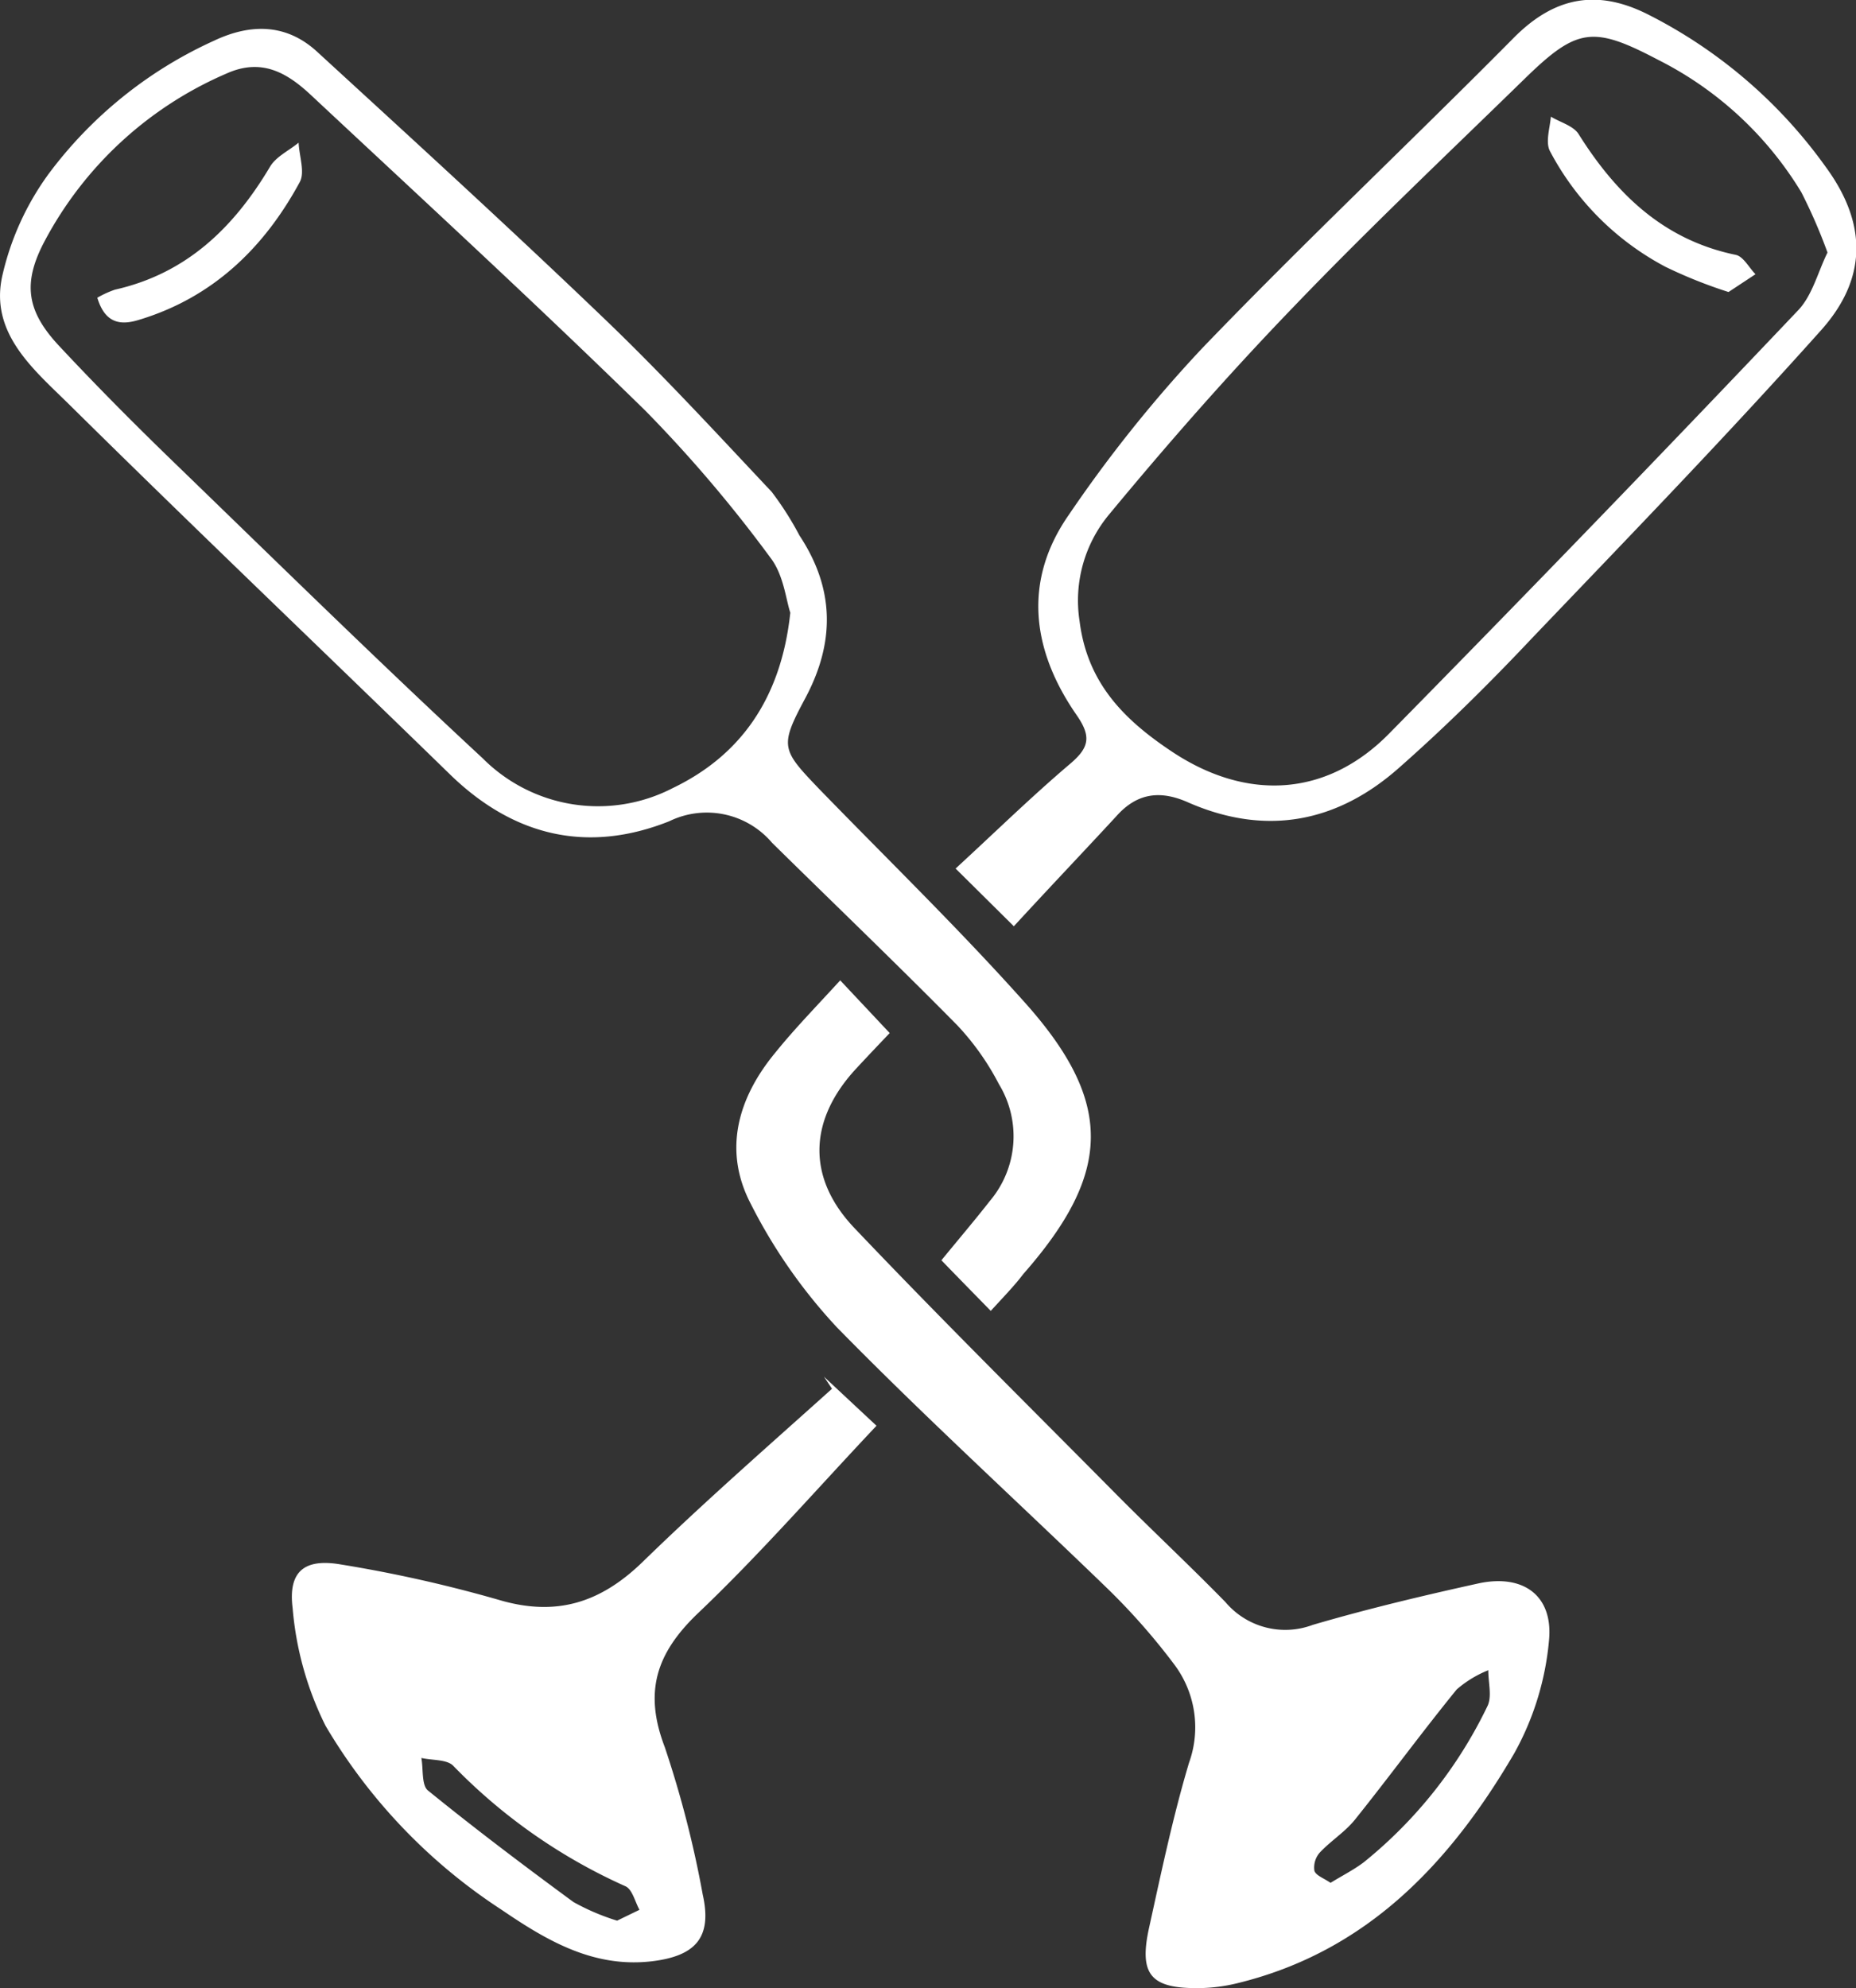 <svg xmlns="http://www.w3.org/2000/svg" viewBox="0 0 133.51 142.97"><rect x="0" y="0" width="133.51" height="142.97" fill="#333333" stroke="none"/><defs><style>.cls-1{fill:#fff;}</style></defs><g id="Layer_2" data-name="Layer 2"><g id="Layer_1-2" data-name="Layer 1"><path class="cls-1" d="M60.44,70.5,64,74.29c-.81.85-1.59,1.67-2.35,2.49-3.45,3.67-3.69,7.85-.19,11.53,6.12,6.44,12.44,12.69,18.69,19,2.63,2.66,5.37,5.21,8,7.9a5.63,5.63,0,0,0,6.28,1.64c4-1.17,8-2.12,12-3,3.17-.65,5.29.91,5,4.08a20.45,20.45,0,0,1-2.5,8.15C104.3,134,98.3,140.36,89,142.62a12.17,12.17,0,0,1-2.69.35c-3.53.05-4.4-.95-3.65-4.35.88-4,1.72-8,2.87-11.85a7.52,7.52,0,0,0-1.05-7.06,46.92,46.92,0,0,0-4.75-5.41C73.22,108,66.52,101.9,60.19,95.44A38.41,38.41,0,0,1,54,86.56c-2-3.84-.92-7.61,1.77-10.86C57.14,74,58.72,72.38,60.44,70.5Zm35.27,64.9c.85-.52,1.66-.93,2.38-1.47a32.51,32.51,0,0,0,8.89-11.2c.37-.7.07-1.74.08-2.62a8,8,0,0,0-2.27,1.38c-2.5,3.07-4.84,6.27-7.31,9.35-.72.9-1.75,1.54-2.54,2.38a1.63,1.63,0,0,0-.39,1.31C94.66,134.88,95.24,135.07,95.71,135.4Z"/><path class="cls-1" d="M71.27,94.27c-1.3-1.33-2.39-2.44-3.55-3.64,1.2-1.47,2.37-2.84,3.48-4.26a7.2,7.2,0,0,0,.66-8.4,18.73,18.73,0,0,0-3-4.24C64.48,69.29,60,65,55.54,60.61a6.16,6.16,0,0,0-7.4-1.55c-5.88,2.34-11.2,1.08-15.78-3.38C23.25,46.81,14.05,38.05,5,29.11,2.46,26.6-.75,24,.16,19.86a19.89,19.89,0,0,1,3.32-7.33,30.54,30.54,0,0,1,11.91-9.6c2.62-1.24,5.19-1.25,7.41.78,6.92,6.35,13.85,12.67,20.62,19.16,4.18,4,8.12,8.28,12.09,12.5a22.4,22.4,0,0,1,2,3.14c2.54,3.84,2.57,7.7.39,11.75-1.83,3.42-1.68,3.65,1,6.45,4.92,5.07,10,10,14.7,15.25,6.54,7.25,6.44,12.35,0,19.67C73,92.43,72.24,93.21,71.27,94.27ZM56.85,44.06c-.31-.92-.48-2.72-1.42-3.94a97.54,97.54,0,0,0-9-10.58c-7.89-7.72-16-15.17-24.09-22.73-1.74-1.62-3.56-2.64-6.05-1.52A26.78,26.78,0,0,0,3.21,17.34c-1.59,3-1.31,5,1,7.49,2.66,2.85,5.41,5.62,8.21,8.33,7.4,7.16,14.75,14.37,22.3,21.37A11.71,11.71,0,0,0,48.4,56.67C53.16,54.38,56.18,50.35,56.85,44.06Z"/><path class="cls-1" d="M59.27,99l3.78,3.53c-4.37,4.63-8.41,9.27-12.85,13.49-3,2.87-3.9,5.65-2.38,9.62a75.94,75.94,0,0,1,2.73,10.6c.69,3.08-.5,4.42-3.65,4.8-4.24.5-7.61-1.52-10.83-3.71a40.06,40.06,0,0,1-12.65-13.22,23.25,23.25,0,0,1-2.37-8.47c-.33-2.63.84-3.58,3.44-3.14a98.13,98.13,0,0,1,11.39,2.55c4.14,1.23,7.33.21,10.37-2.75,4.4-4.28,9-8.3,13.6-12.43ZM44.39,138.12l1.61-.78c-.32-.58-.51-1.46-1-1.69A40,40,0,0,1,32.62,127c-.45-.49-1.53-.4-2.31-.58.15.81,0,2,.5,2.36,3.4,2.76,6.9,5.4,10.44,8A16.25,16.25,0,0,0,44.39,138.12Z"/><path class="cls-1" d="M72.93,66.61l-4.19-4.15c2.89-2.66,5.49-5.2,8.26-7.55,1.36-1.16,1.51-1.95.45-3.48-3.21-4.62-3.9-9.62-.57-14.4a97.34,97.34,0,0,1,9.61-12c7.31-7.6,15-14.84,22.41-22.32,2.93-2.95,6-3.52,9.67-1.66A35.24,35.24,0,0,1,131.33,12c3,4.09,3,8.05-.37,11.79-6.75,7.55-13.8,14.83-20.8,22.15-3,3.18-6.16,6.31-9.46,9.22-4.48,4-9.63,5-15.24,2.54-2-.89-3.67-.68-5.16,1C78,61.19,75.57,63.74,72.93,66.61Zm58.53-48.45a38.38,38.38,0,0,0-1.88-4.33,25.38,25.38,0,0,0-10.29-9.52c-4.7-2.47-5.84-2.33-9.62,1.36C104.08,11.12,98.4,16.49,93,22.12,88.4,26.89,84,31.9,79.78,37a9.67,9.67,0,0,0-2.12,7.68c.56,4.43,3.18,7.07,6.64,9.37,5.35,3.56,11.11,3.3,15.63-1.3q14.85-15.09,29.44-30.46C130.38,21.21,130.77,19.56,131.46,18.16Z"/><path class="cls-1" d="M7,21.41a7.29,7.29,0,0,1,1.27-.58c5.15-1.16,8.55-4.46,11.16-8.85.43-.72,1.36-1.15,2.05-1.72.05,1,.47,2.13.08,2.84C19,17.82,15.31,21.4,10,23,8.68,23.41,7.56,23.27,7,21.41Z"/><path class="cls-1" d="M124.34,21a34.19,34.19,0,0,1-4.53-1.81,19.89,19.89,0,0,1-8.32-8.33c-.33-.65,0-1.64.07-2.47.68.41,1.63.66,2,1.26,2.71,4.31,6.12,7.61,11.31,8.68.54.12.94.91,1.41,1.39Z"/></g></g></svg>